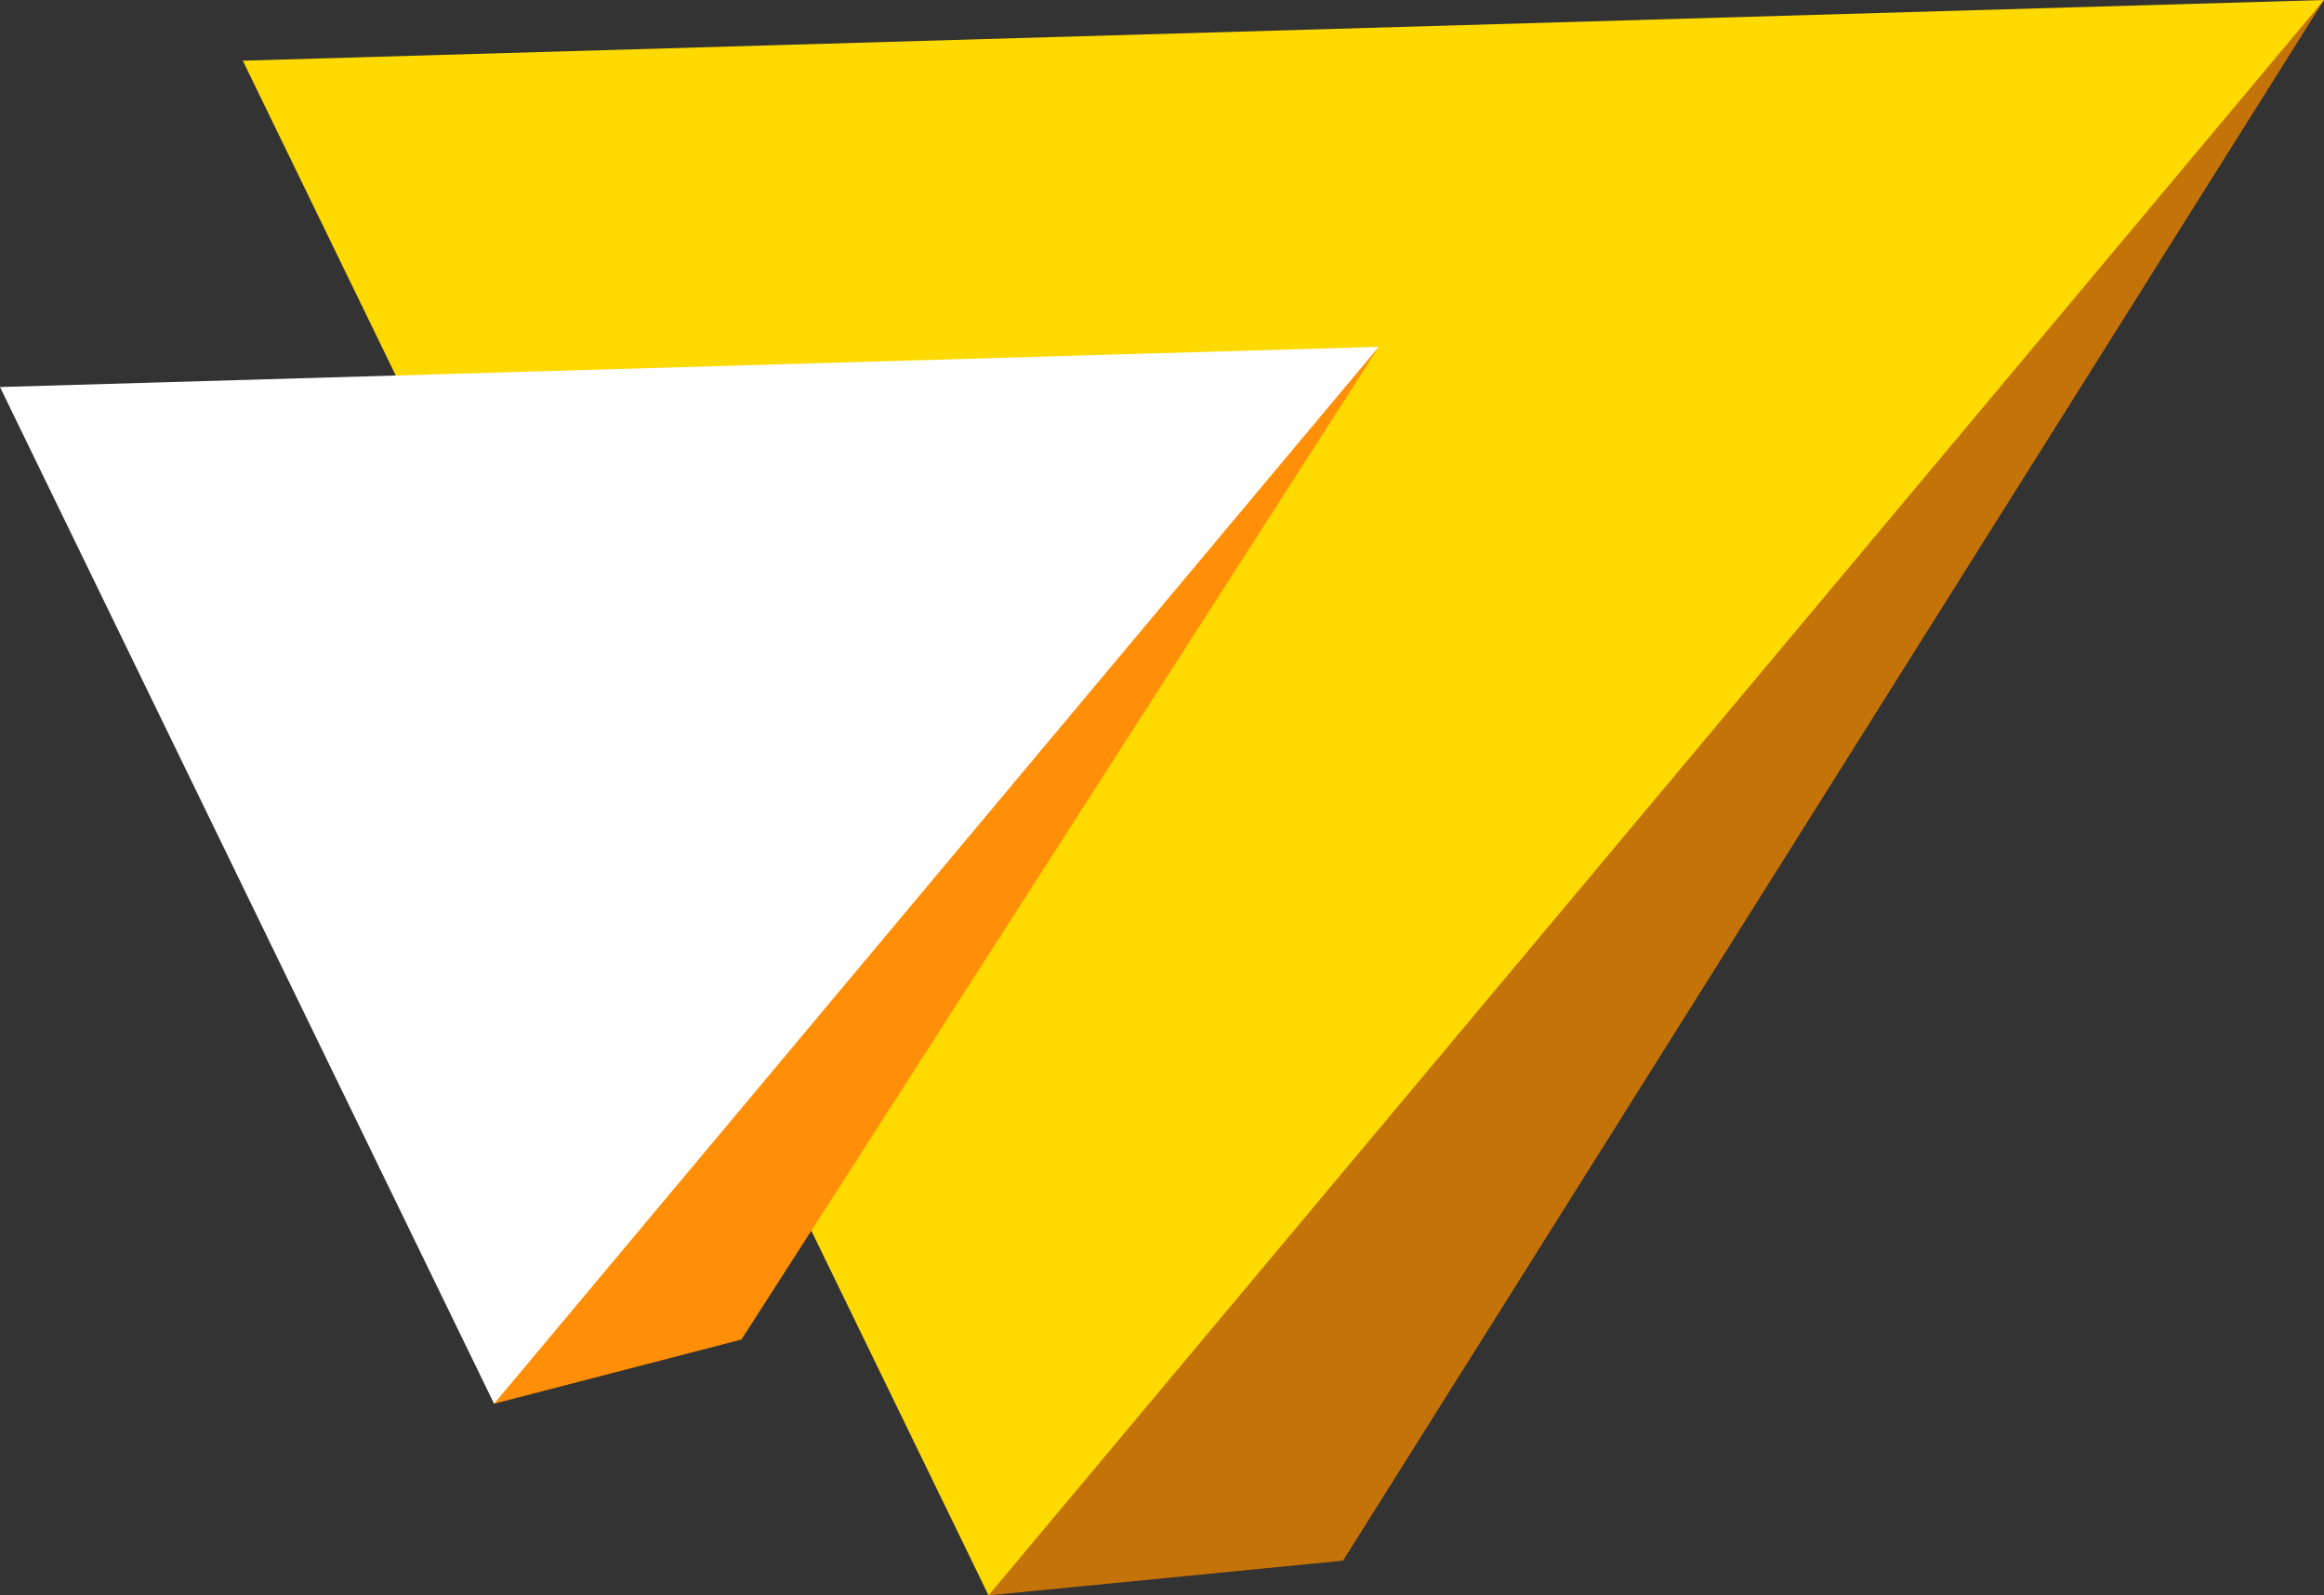 <svg version="1.1" id="图层_1" x="0px" y="0px" width="200px" height="137.311px" viewBox="0 0 200 137.311" enable-background="new 0 0 200 137.311" xml:space="preserve" xmlns="http://www.w3.org/2000/svg" xmlns:xlink="http://www.w3.org/1999/xlink" xmlns:xml="http://www.w3.org/XML/1998/namespace">
  <rect x="0" y="0" width="200" height="137.311" fill="#333333" stroke="none"/>
  <polygon fill="#C47308" points="85.073,137.311 115.577,134.325 200,0 141.044,58.766 " class="color c1"/>
  <polygon fill="#FFDA00" points="20.896,5.224 85.073,137.311 200,0 " class="color c2"/>
  <polygon fill="#FF8F08" points="118.656,29.85 63.807,115.293 42.519,120.817 45,104.822 " class="color c3"/>
  <polygon fill="#FFFFFF" points="0,33.312 42.519,120.817 118.656,29.85 " class="color c4"/>
</svg>